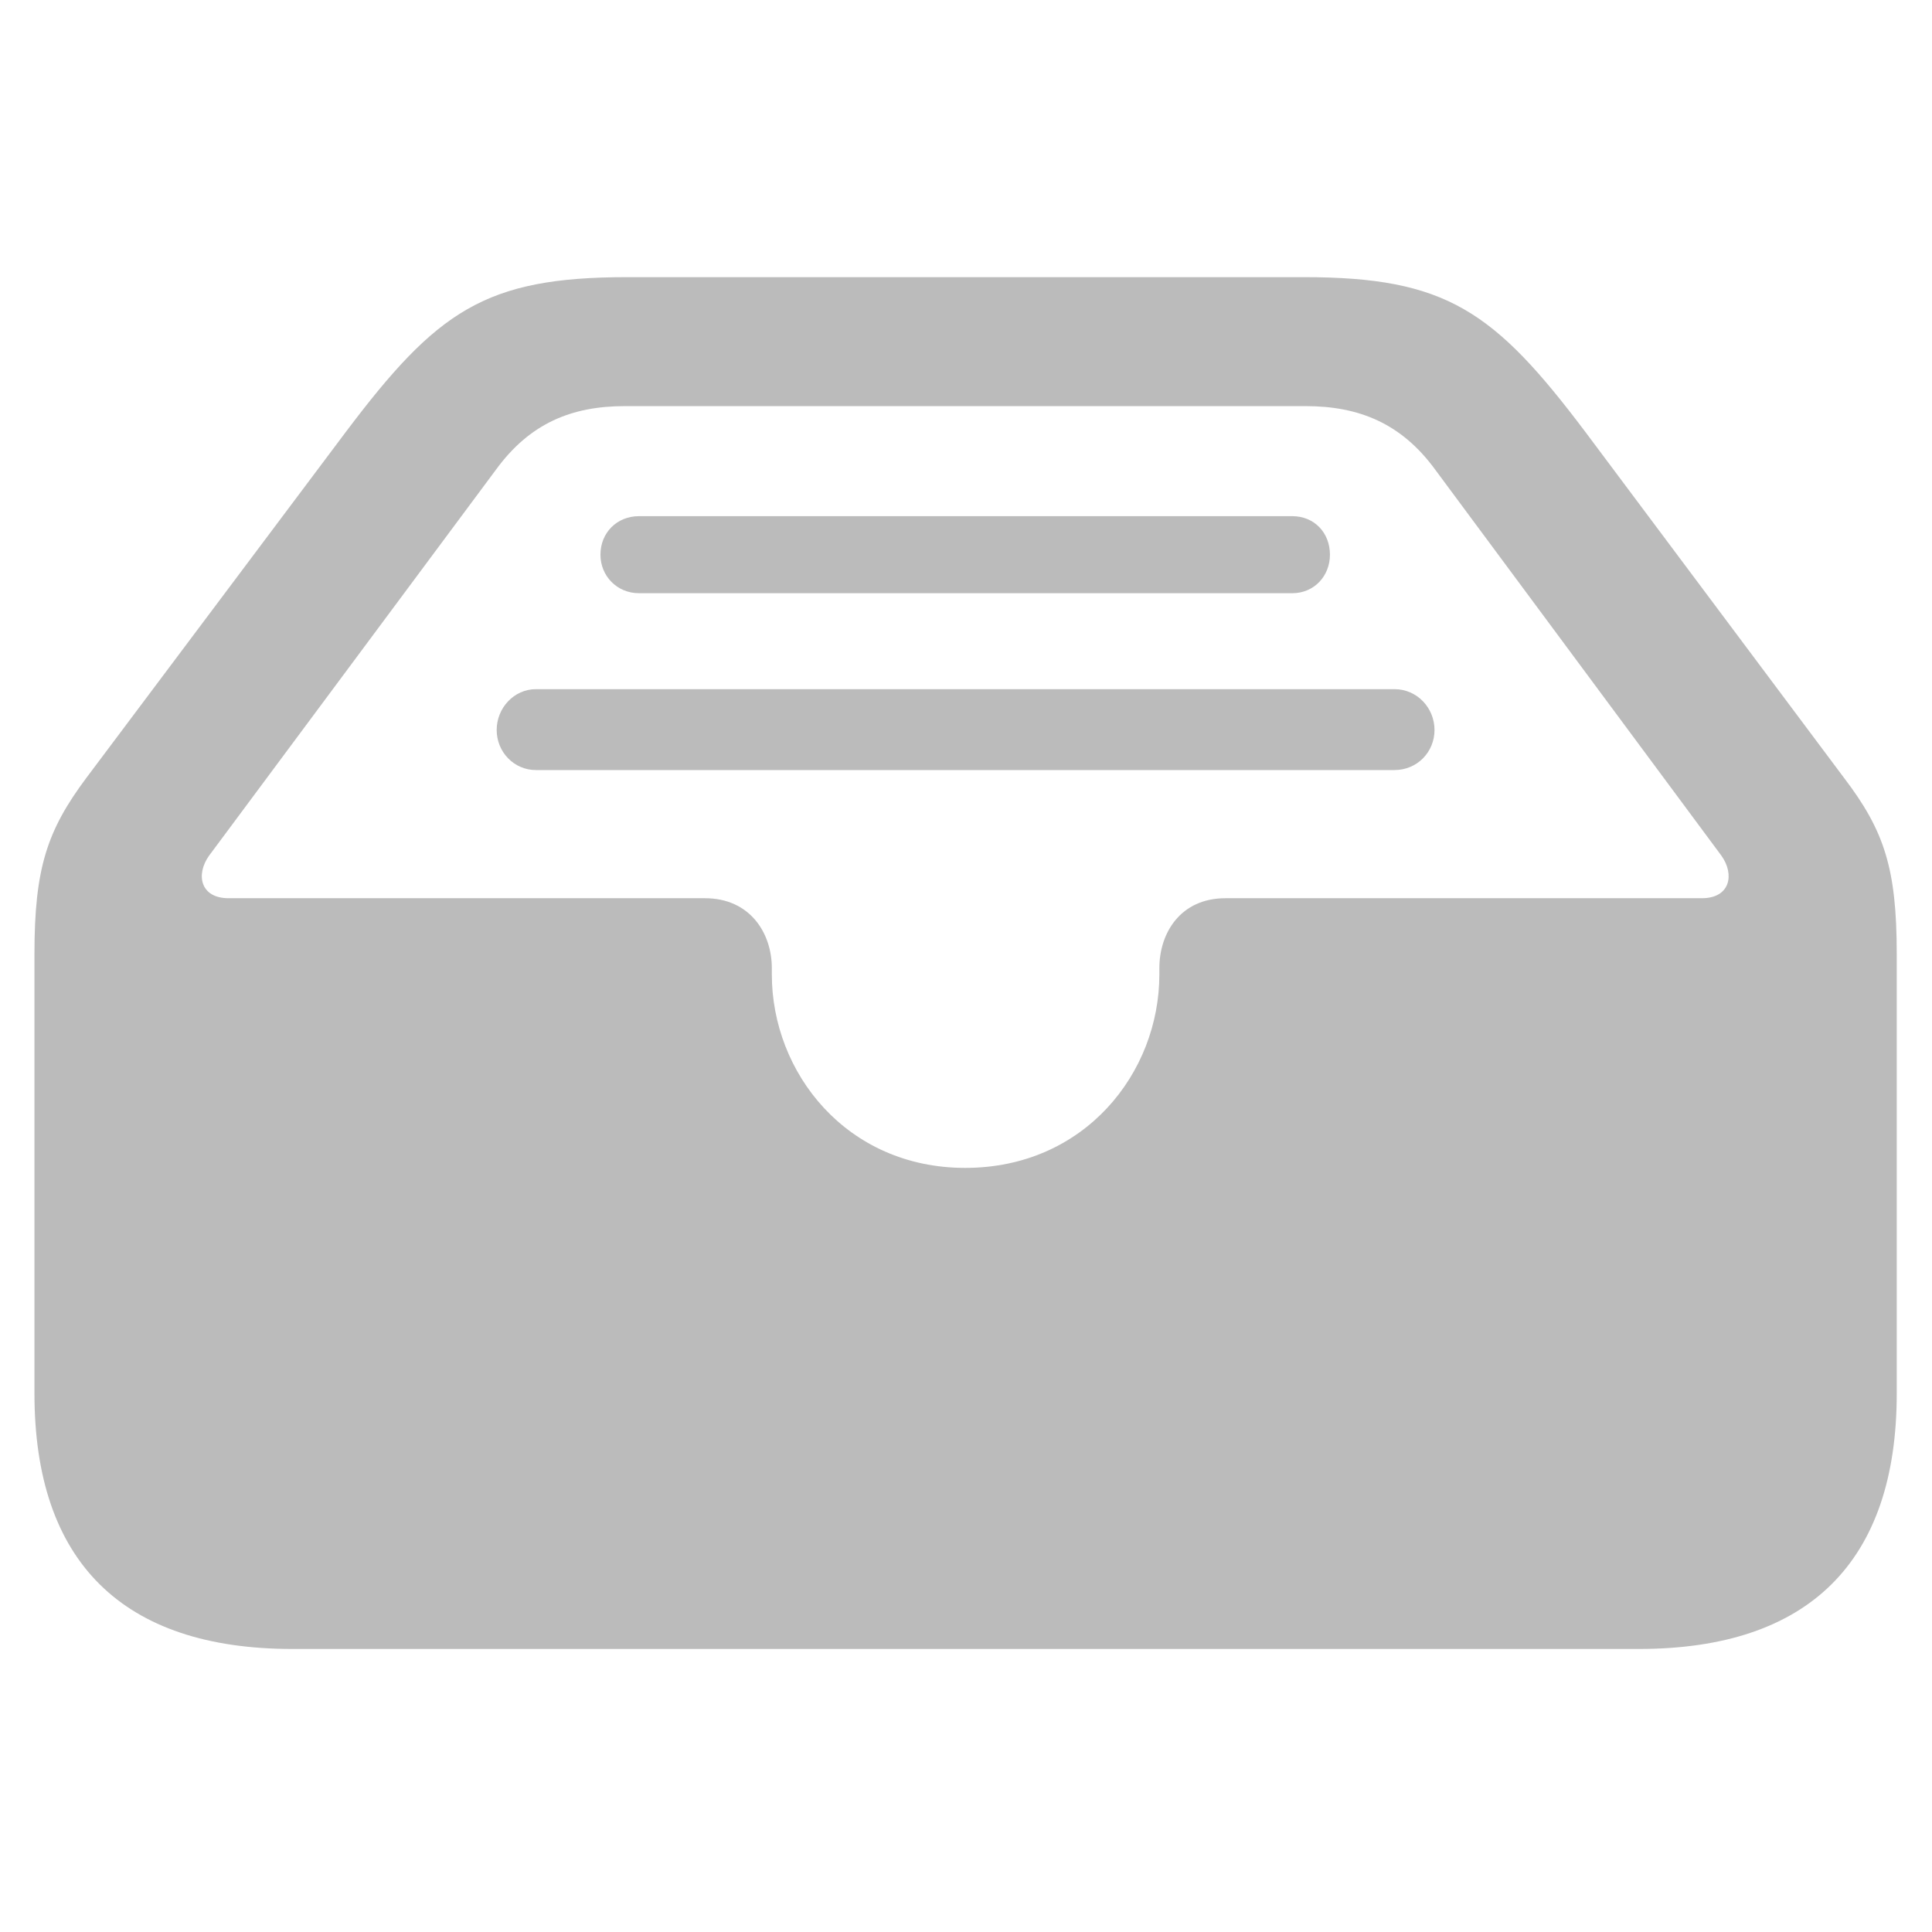 <svg width="24" height="24" viewBox="0 0 24 24" fill="none" xmlns="http://www.w3.org/2000/svg">
<g clip-path="url(#clip0_200_56357)">
<path d="M3.631 20.484C1.521 20.484 0.428 19.4 0.428 17.311V11.852C0.428 10.787 0.584 10.318 1.072 9.664L4.295 5.367C5.428 3.863 6.023 3.443 7.791 3.443H16.199C17.967 3.443 18.562 3.863 19.695 5.367L22.908 9.664C23.406 10.318 23.562 10.787 23.562 11.852V17.311C23.562 19.4 22.469 20.484 20.359 20.484H3.631ZM11.99 14.508C13.475 14.508 14.402 13.326 14.402 12.105V12.027C14.402 11.588 14.666 11.158 15.223 11.158H21.141C21.492 11.158 21.551 10.865 21.385 10.631L17.83 5.836C17.41 5.26 16.883 5.045 16.219 5.045H7.762C7.098 5.045 6.58 5.26 6.16 5.836L2.596 10.631C2.43 10.865 2.488 11.158 2.84 11.158H8.758C9.314 11.158 9.588 11.588 9.588 12.027V12.105C9.588 13.326 10.516 14.508 11.99 14.508ZM16.053 6.412C16.326 6.412 16.521 6.617 16.521 6.891C16.521 7.154 16.326 7.369 16.053 7.369H7.938C7.664 7.369 7.459 7.154 7.459 6.891C7.459 6.617 7.664 6.412 7.938 6.412H16.053ZM17.322 8.561C17.605 8.561 17.82 8.795 17.82 9.068C17.82 9.342 17.605 9.566 17.322 9.566H6.658C6.385 9.566 6.17 9.342 6.17 9.068C6.17 8.795 6.385 8.561 6.658 8.561H17.322Z" fill="#BBBBBB"/>
</g>
<defs>
<clipPath id="clip0_200_56357">
<rect width="24" height="24" fill="white"/>
</clipPath>
</defs>
</svg>
